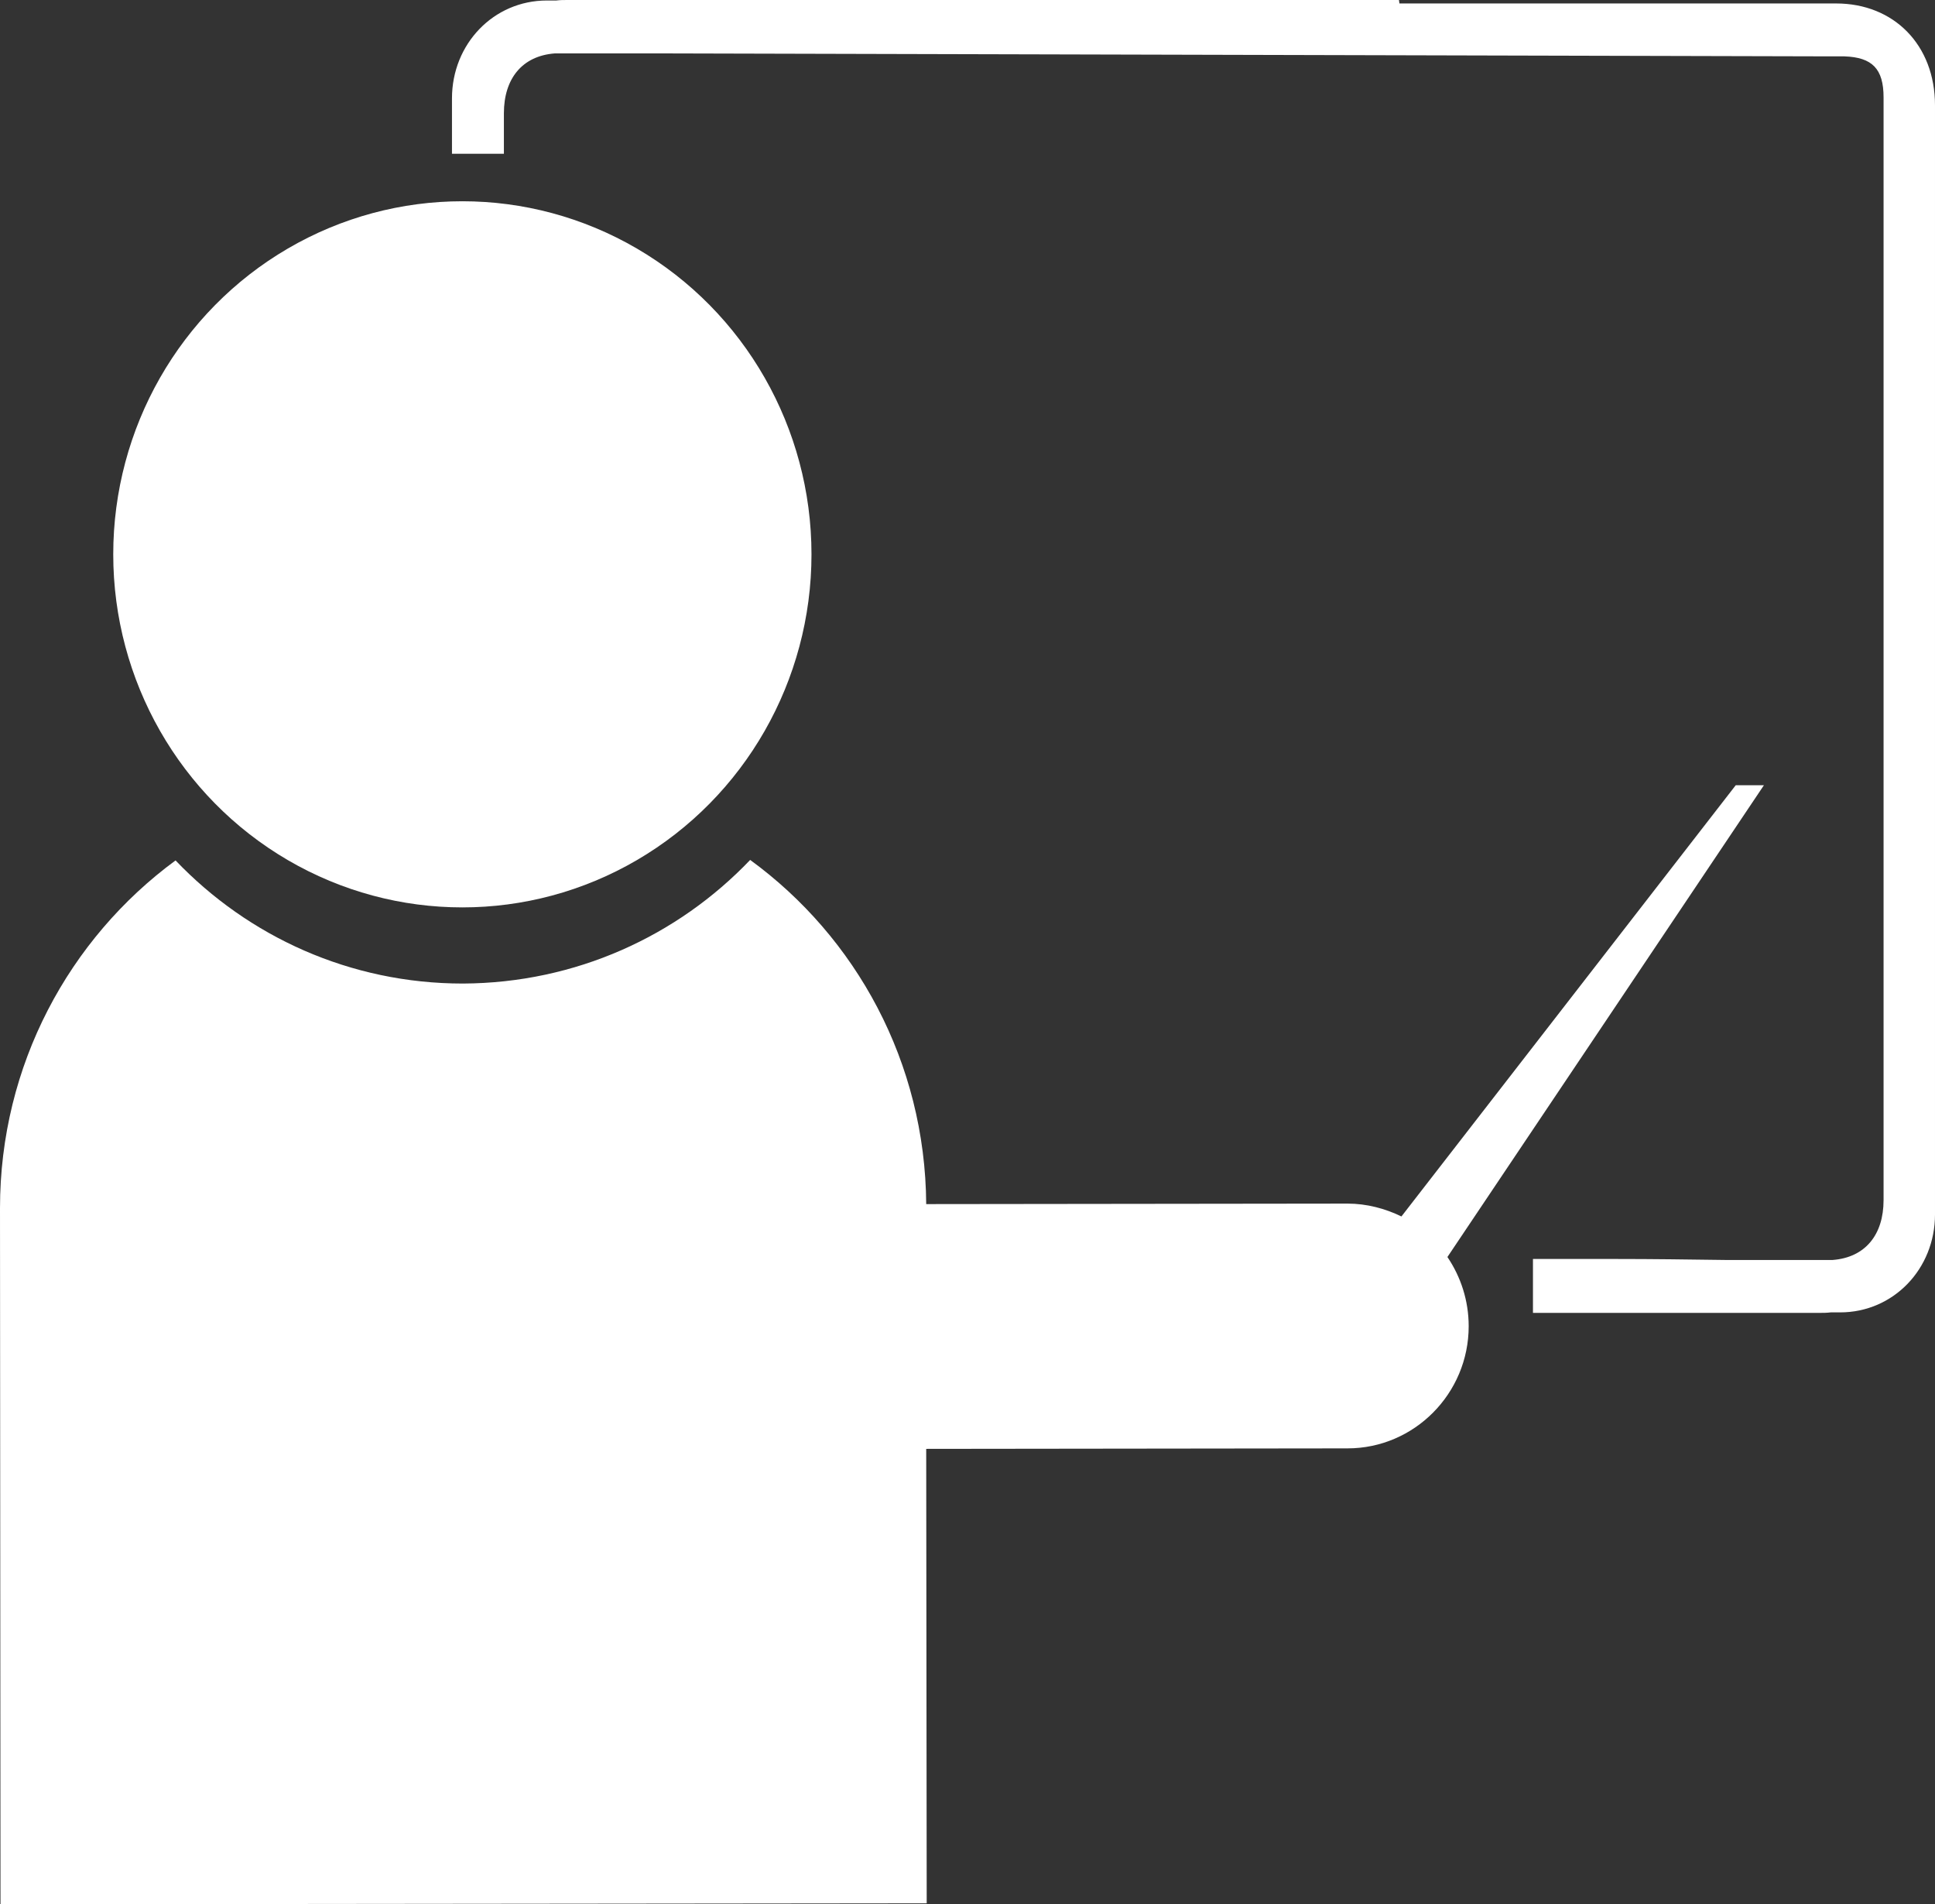 <?xml version="1.0" encoding="utf-8"?>
<!-- Generator: Adobe Illustrator 23.0.3, SVG Export Plug-In . SVG Version: 6.00 Build 0)  -->
<svg version="1.1" id="Layer_1" xmlns="http://www.w3.org/2000/svg" xmlns:xlink="http://www.w3.org/1999/xlink" x="0px" y="0px"
	 viewBox="0 0 391.3 385.1" style="enable-background:new 0 0 391.3 385.1;" xml:space="preserve">
<rect x="0" y="0" width="391.3" height="385.1" fill="#333333" stroke="none"/>
<style type="text/css">
	.st0{fill:#FFFFFF;}
</style>
<g>
	<g>
		<g>
			<path class="st0" d="M356.7,158.8l-5.7,0L283.4,246c-3.3-1.6-7-2.6-10.9-2.6l-85.2,0.1c-0.2-28.7-14.2-54-35.6-69.6
				c-14.7,15.4-35.3,24.9-58.1,25c-22.8,0-43.4-9.5-58.1-24.9C14,189.8,0,215.4,0,244.3l0.1,140.8l187.3-0.2l-0.1-91.9l85.2-0.1
				c13.5,0,24.5-11.1,24.5-24.7v0c0-5.2-1.6-10-4.3-14L356.7,158.8z"/>
		</g>
		<ellipse class="st0" cx="93.5" cy="112.1" rx="70.6" ry="71.4"/>
	</g>
	<path class="st0" d="M371.3,0.7H283c0-0.2-0.1-0.5-0.1-0.7c-12.3,0-24.5,0-36.8,0v0c-42,0-89.4,0-131.3,0c-0.8,0-1.5,0-2.3,0.1
		c-0.6,0-1.3,0-1.9,0c-10.8,0-19.2,8.8-19.2,19.8v11.2h10.5c0-2.8,0-5.7,0-8.2c0-7,3.7-11.6,10.3-12.1l21.8,0l236.7,0.6
		c0.8,0,1.6,0,2.3,0c5.6,0.2,7.9,2.5,7.9,8.3c0,21.8,0,65.5,0,87.3v41.3c0,31.5,0,62.9,0,94.4c0,7-3.7,11.6-10.3,12.1
		c-7.3,0-14.5,0-21.8,0c-7.3-0.1-14.7-0.2-22-0.2c-5.6,0-11.2,0-16.8,0v10.9c19.3,0,38.6,0,57.9,0c0.8,0,1.5,0,2.3-0.1
		c0.6,0,1.3,0,1.9,0c10.8,0,19.2-8.8,19.2-19.8c0-67.5,0-156.9,0-224.3C391.3,9.1,383,0.7,371.3,0.7z"/>
	<path class="st0" d="M246.4,10.9"/>
</g>
</svg>
